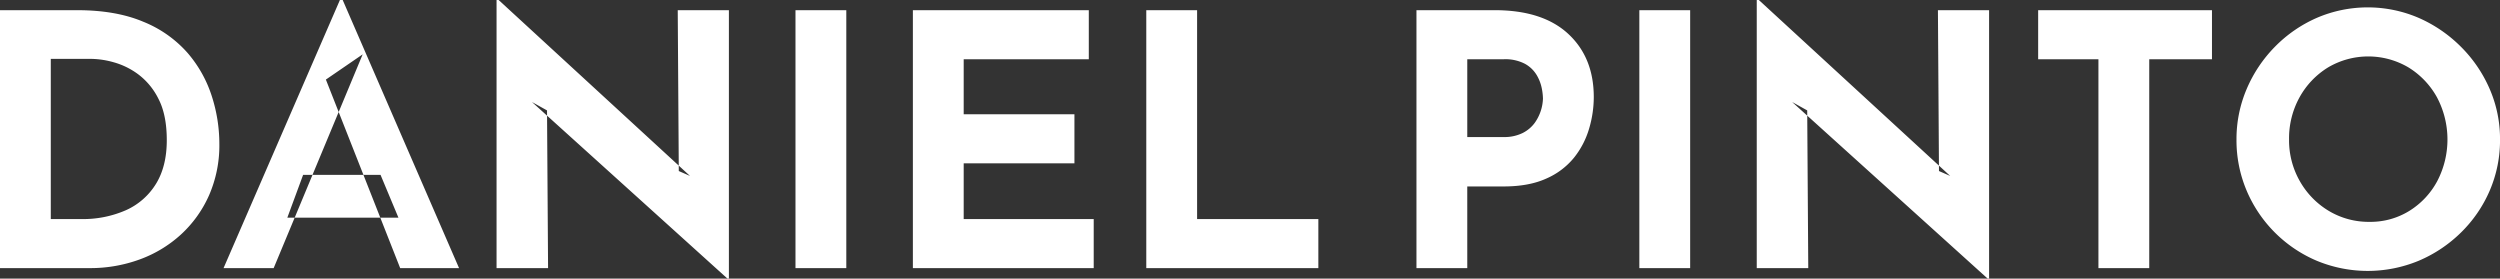 <svg xmlns="http://www.w3.org/2000/svg" width="1070.066" height="119.25" viewBox="0 0 1070.066 119.25">
  <rect x="0" y="0" width="1070.066" height="119.25" fill="#333333" stroke="none"/>
  <defs>
    <style>
      .cls-1 {
        fill: #fff;
        stroke: #000;
        stroke-width: 0;
        fill-rule: evenodd;
      }
    </style>
  </defs>
  <path id="DANIEL_PINTO" data-name="DANIEL PINTO" class="cls-1" d="M452.231,760.853a61.489,61.489,0,0,0,21.3-3.675,52.994,52.994,0,0,0,17.7-10.65,50.514,50.514,0,0,0,12.075-16.8,53.325,53.325,0,0,0,4.425-22.125,66.468,66.468,0,0,0-3.3-20.55,52.948,52.948,0,0,0-10.425-18.45,50.221,50.221,0,0,0-18.825-13.2q-11.7-4.95-28.35-4.95h-33v110.4h38.4Zm-16.65-89.55h17.7a36.988,36.988,0,0,1,9.15,1.425,32,32,0,0,1,10.575,5.175,29.412,29.412,0,0,1,8.7,10.575q3.522,6.828,3.525,17.625,0,11.1-4.575,18.6a28.872,28.872,0,0,1-12.825,11.325,45.61,45.61,0,0,1-19.35,3.825h-12.9V671.3Zm95.4,89.55,38.1-91.5-15.75,10.8,31.8,80.7h25.2l-49.8-114.75h-1.2l-49.8,114.75h21.45Zm5.85-21.6h47.55l-7.65-18.3h-33.15Zm189,26.1v-114.9h-21.9l0.45,68.85,4.8,2.1-81.9-75.3h-0.9v114.75h22.05l-0.45-67.5-6.45-3.6,83.7,75.6h0.6Zm28.5-4.5h21.75v-110.4h-21.75v110.4Zm50.249,0h77.4v-21H826.33V716h47.4V695h-47.4v-23.55h53.55v-21h-75.3v110.4Zm99.9,0h73.65v-21h-51.9v-89.4h-21.75v110.4Zm115.642-110.4v110.4h21.75V725.9h15.6q10.8,0,18.23-3.375a31.457,31.457,0,0,0,11.85-8.925,36.134,36.134,0,0,0,6.45-12.375,47.517,47.517,0,0,0,2.02-13.575q0-16.948-10.95-27.075t-31.5-10.125h-33.45Zm21.75,54.3v-33.3h15.6a18.154,18.154,0,0,1,9.08,1.95,13.317,13.317,0,0,1,5.02,4.8,17.926,17.926,0,0,1,2.18,5.625,25.078,25.078,0,0,1,.52,4.425,18.986,18.986,0,0,1-3.52,10.425,14.4,14.4,0,0,1-5.18,4.35,17.675,17.675,0,0,1-8.25,1.725h-15.45Zm73.65,56.1h21.75v-110.4h-21.75v110.4Zm149.7,4.5v-114.9h-21.9l0.45,68.85,4.8,2.1-81.9-75.3h-0.9v114.75h22.05l-0.45-67.5-6.45-3.6,83.7,75.6h0.6Zm21-93.9h25.8v89.4h21.75v-89.4h26.85v-21h-74.4v21Zm89.25,56.25a56.506,56.506,0,0,0,30,30,56.925,56.925,0,0,0,43.65,0,58.135,58.135,0,0,0,18.08-12.075,56.162,56.162,0,0,0,12.3-17.925,54.42,54.42,0,0,0,4.42-21.9,53.7,53.7,0,0,0-4.42-21.6,57.979,57.979,0,0,0-12.3-18.075,59.076,59.076,0,0,0-18.08-12.375,55.175,55.175,0,0,0-43.65,0,57.2,57.2,0,0,0-17.92,12.375,58.191,58.191,0,0,0-12.08,18.075,54.5,54.5,0,0,0-4.35,21.6A55.233,55.233,0,0,0,1375.47,727.7Zm22.65-39.975a34.618,34.618,0,0,1,12.15-12.75,33.851,33.851,0,0,1,34.5,0,34.618,34.618,0,0,1,12.15,12.75,38.521,38.521,0,0,1,.15,35.85,33.614,33.614,0,0,1-11.92,12.75,31.524,31.524,0,0,1-17.03,4.725,33.2,33.2,0,0,1-17.55-4.725,34.777,34.777,0,0,1-12.37-12.75,35.248,35.248,0,0,1-4.58-17.775A36.321,36.321,0,0,1,1398.12,687.728Z" transform="translate(-413.844 -646.094)"/>
</svg>
